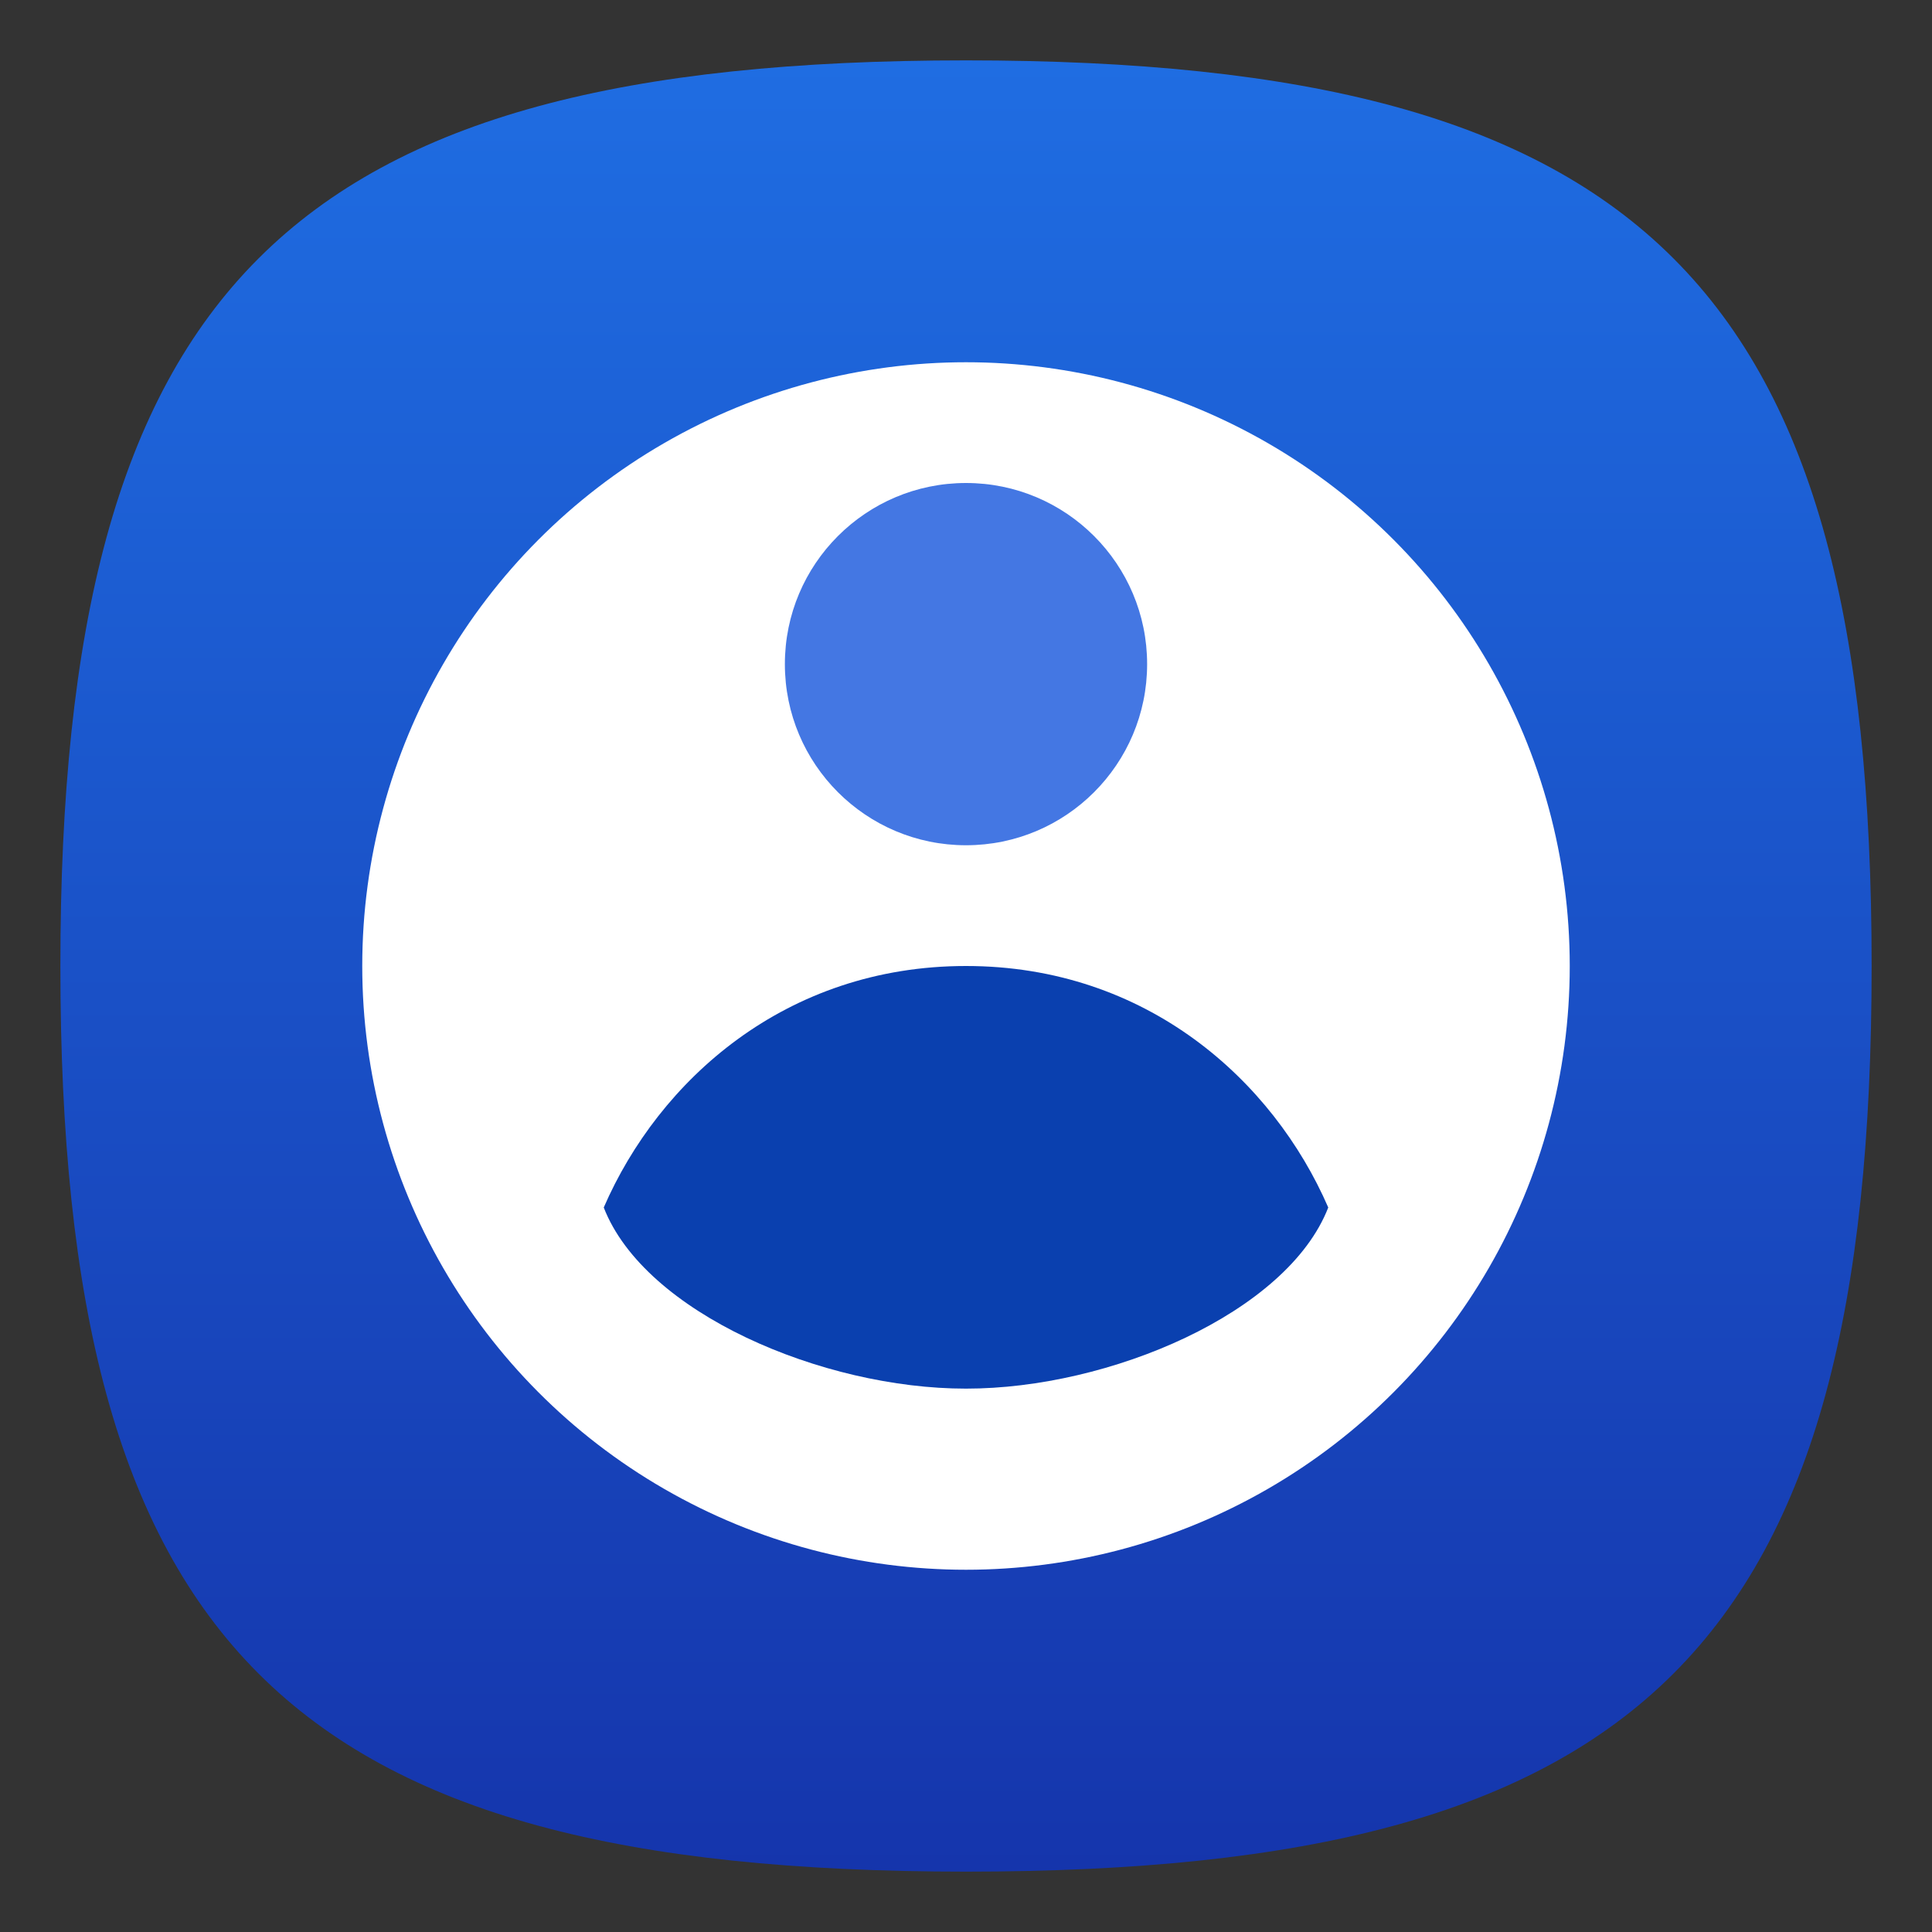 <?xml version="1.0" encoding="UTF-8" standalone="no"?>
<!-- Created with Inkscape (http://www.inkscape.org/) -->

<svg
   width="32"
   height="32"
   viewBox="0 0 32 32"
   version="1.1"
   id="svg371"
   xml:space="preserve"
   inkscape:version="1.2.1 (1:1.2.1+202210291243+9c6d41e410)"
   sodipodi:docname="system-users.svg"
   xmlns:inkscape="http://www.inkscape.org/namespaces/inkscape"
   xmlns:sodipodi="http://sodipodi.sourceforge.net/DTD/sodipodi-0.dtd"
   xmlns:xlink="http://www.w3.org/1999/xlink"
   xmlns="http://www.w3.org/2000/svg"
   xmlns:svg="http://www.w3.org/2000/svg"><rect x="0" y="0" width="32" height="32" fill="#333333" stroke="none"/><sodipodi:namedview
     id="namedview373"
     pagecolor="#ffffff"
     bordercolor="#000000"
     borderopacity="0.25"
     inkscape:showpageshadow="2"
     inkscape:pageopacity="0.0"
     inkscape:pagecheckerboard="0"
     inkscape:deskcolor="#d1d1d1"
     inkscape:document-units="px"
     showgrid="false"
     inkscape:zoom="25.78125"
     inkscape:cx="15.980606"
     inkscape:cy="16"
     inkscape:window-width="1920"
     inkscape:window-height="1018"
     inkscape:window-x="0"
     inkscape:window-y="28"
     inkscape:window-maximized="1"
     inkscape:current-layer="svg371"
     showguides="false" /><defs
     id="defs368"><linearGradient
       inkscape:collect="always"
       id="linearGradient1248"><stop
         style="stop-color:#1535ac;stop-opacity:1;"
         offset="0"
         id="stop1244" /><stop
         style="stop-color:#1f6de2;stop-opacity:1;"
         offset="1"
         id="stop1246" /></linearGradient><linearGradient
       inkscape:collect="always"
       xlink:href="#linearGradient1248"
       id="linearGradient3040"
       x1="32"
       y1="62"
       x2="32"
       y2="2"
       gradientUnits="userSpaceOnUse"
       gradientTransform="scale(0.5)" /></defs><path
     d="M 1,16 C 1,4.75 4.75,1 16,1 27.25,1 31,4.75 31,16 31,27.25 27.25,31 16,31 4.75,31 1,27.25 1,16"
     style="fill:url(#linearGradient3040);fill-opacity:1;stroke-width:0.15"
     id="path311" /><circle
     style="fill:#ffffff;stroke-width:3;stroke-linecap:round;stroke-linejoin:round"
     id="path920"
     cx="16"
     cy="16"
     r="10" /><circle
     style="fill:#4477e3;fill-opacity:1;stroke-width:1.125;stroke-linecap:round;stroke-linejoin:round"
     id="path899"
     cx="16"
     cy="11"
     r="3" /><path
     id="path901"
     style="fill:#0a40af;fill-opacity:1;stroke-width:0.789;stroke-linecap:round;stroke-linejoin:round"
     d="m 16,16 c -2.991,0 -5.087,1.896 -6,4 0.679,1.748 3.626,3.002 6,3 2.374,0.002 5.321,-1.252 6,-3 -0.913,-2.104 -3.009,-4 -6,-4 z"
     sodipodi:nodetypes="scccs" /></svg>
